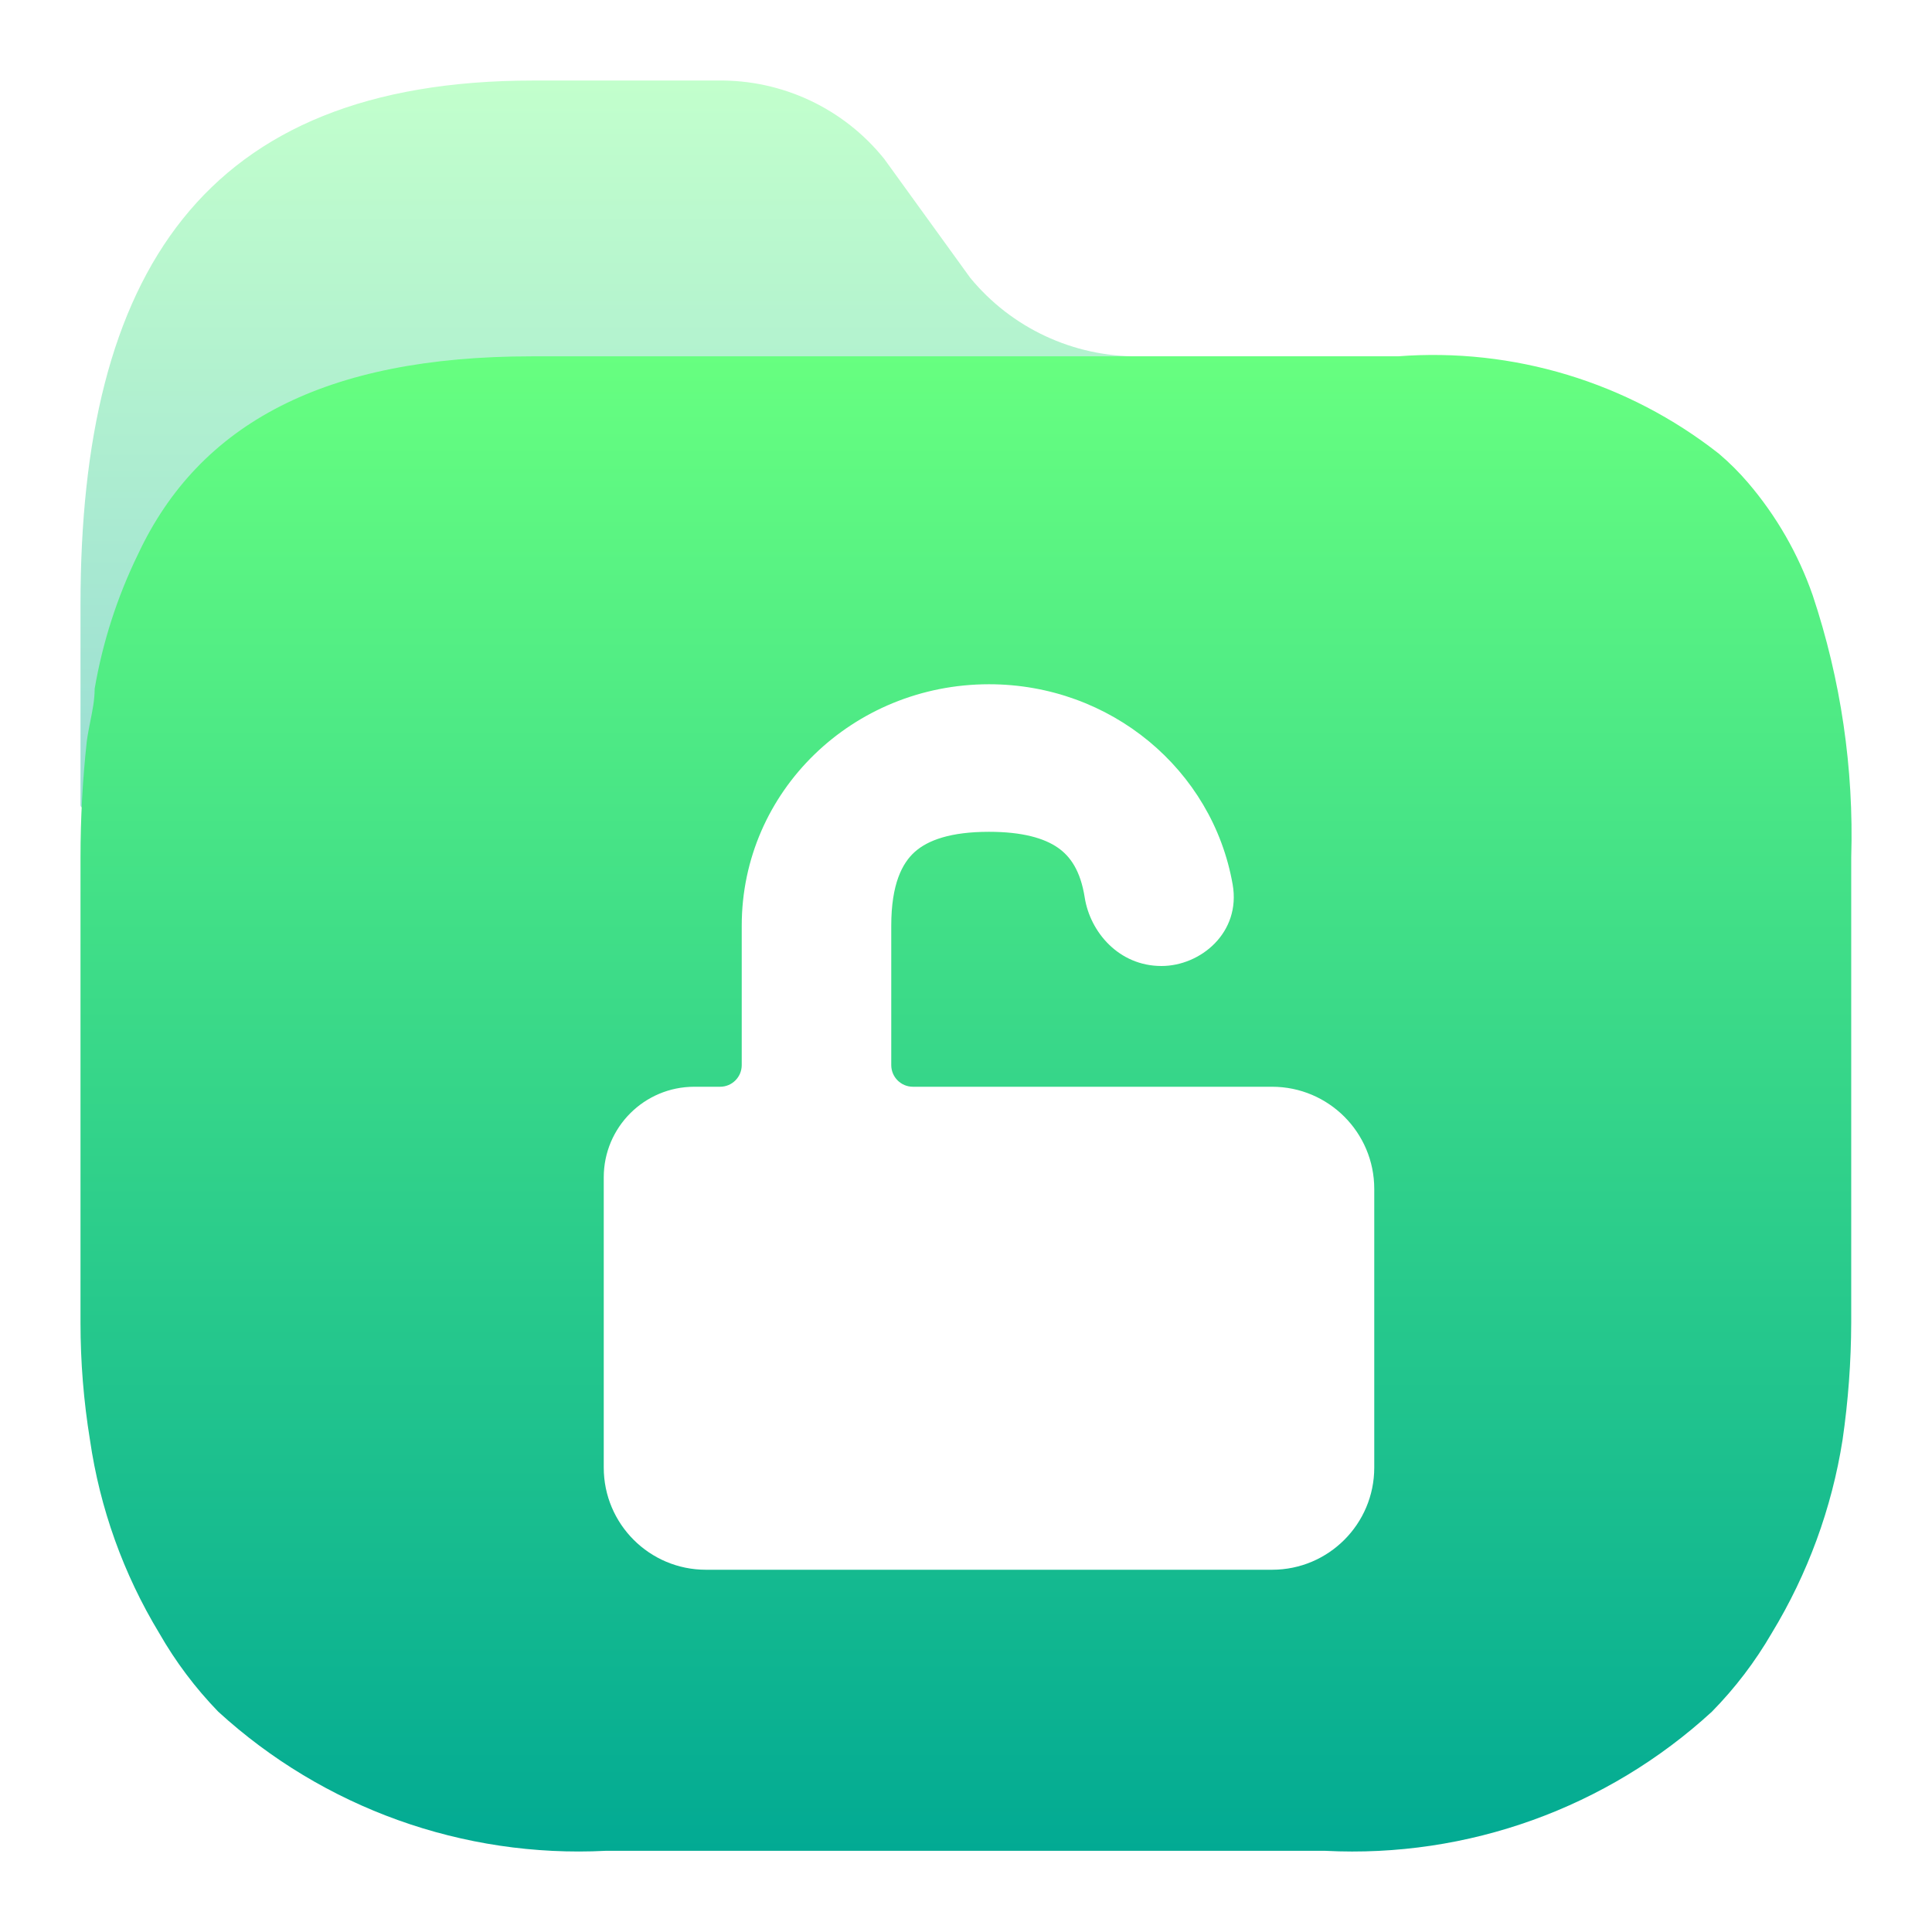<svg width="48" height="48" viewBox="0 0 48 48" fill="none" xmlns="http://www.w3.org/2000/svg">
<path opacity="0.4" d="M34.746 8.853H28.271C26.658 8.863 25.127 8.146 24.104 6.901L21.972 3.953C20.967 2.697 19.436 1.976 17.825 2.001H13.248C5.032 2.001 2 6.822 2 15.021L2 20C1.99 20.975 18.997 13.973 19 13L23.994 11.307C26 12 39 10 34.746 8.853Z" fill="url(#paint0_linear_415_553)"/>
<path fill-rule="evenodd" clip-rule="evenodd" d="M43.431 11.995C44.135 12.819 44.678 13.765 45.035 14.787C45.736 16.887 46.06 19.095 45.993 21.307V32.864C45.99 33.837 45.918 34.809 45.778 35.773C45.511 37.473 44.912 39.104 44.018 40.575C43.606 41.285 43.107 41.941 42.531 42.527C39.924 44.919 36.463 46.165 32.926 45.983H15.047C11.505 46.163 8.038 44.919 5.423 42.527C4.854 41.94 4.361 41.284 3.956 40.575C3.066 39.105 2.481 37.472 2.235 35.773C2.078 34.811 2 33.838 2 32.864V21.307C2 20.342 2.052 19.378 2.156 18.418C2.179 18.25 2.212 18.084 2.244 17.92C2.299 17.647 2.352 17.379 2.352 17.11C2.551 15.952 2.913 14.828 3.428 13.772C4.954 10.512 8.084 8.853 13.209 8.853H34.726C37.596 8.631 40.446 9.495 42.707 11.273C42.967 11.494 43.209 11.736 43.431 11.995ZM18.428 23C18.428 19.651 21.197 17 24.571 17C27.594 17 30.125 19.122 30.625 21.974C30.835 23.171 29.825 24 28.857 24C27.793 24 27.084 23.151 26.95 22.301C26.844 21.625 26.587 21.271 26.28 21.059C25.939 20.823 25.398 20.666 24.571 20.666C23.621 20.666 23.053 20.872 22.724 21.168C22.417 21.445 22.143 21.959 22.143 23V26.462C22.143 26.759 22.384 27 22.681 27H31.604C33.006 27 34.143 28.136 34.143 29.538V36.462C34.143 37.863 33.007 39 31.605 39H17.538C16.136 39 15 37.863 15 36.462V29.25C15 28.007 16.007 27 17.25 27H17.89C18.188 27 18.428 26.759 18.428 26.462V23Z" fill="url(#paint1_linear_415_553)"/>
<defs>
<linearGradient id="paint0_linear_415_553" x1="18.798" y1="20.093" x2="18.798" y2="2" gradientUnits="userSpaceOnUse">
<stop stop-color="#02AA93"/>
<stop offset="1" stop-color="#67FF80"/>
</linearGradient>
<linearGradient id="paint1_linear_415_553" x1="24.001" y1="46" x2="24.001" y2="8.818" gradientUnits="userSpaceOnUse">
<stop stop-color="#02AA93"/>
<stop offset="1" stop-color="#67FF80"/>
</linearGradient>
</defs>
</svg>
